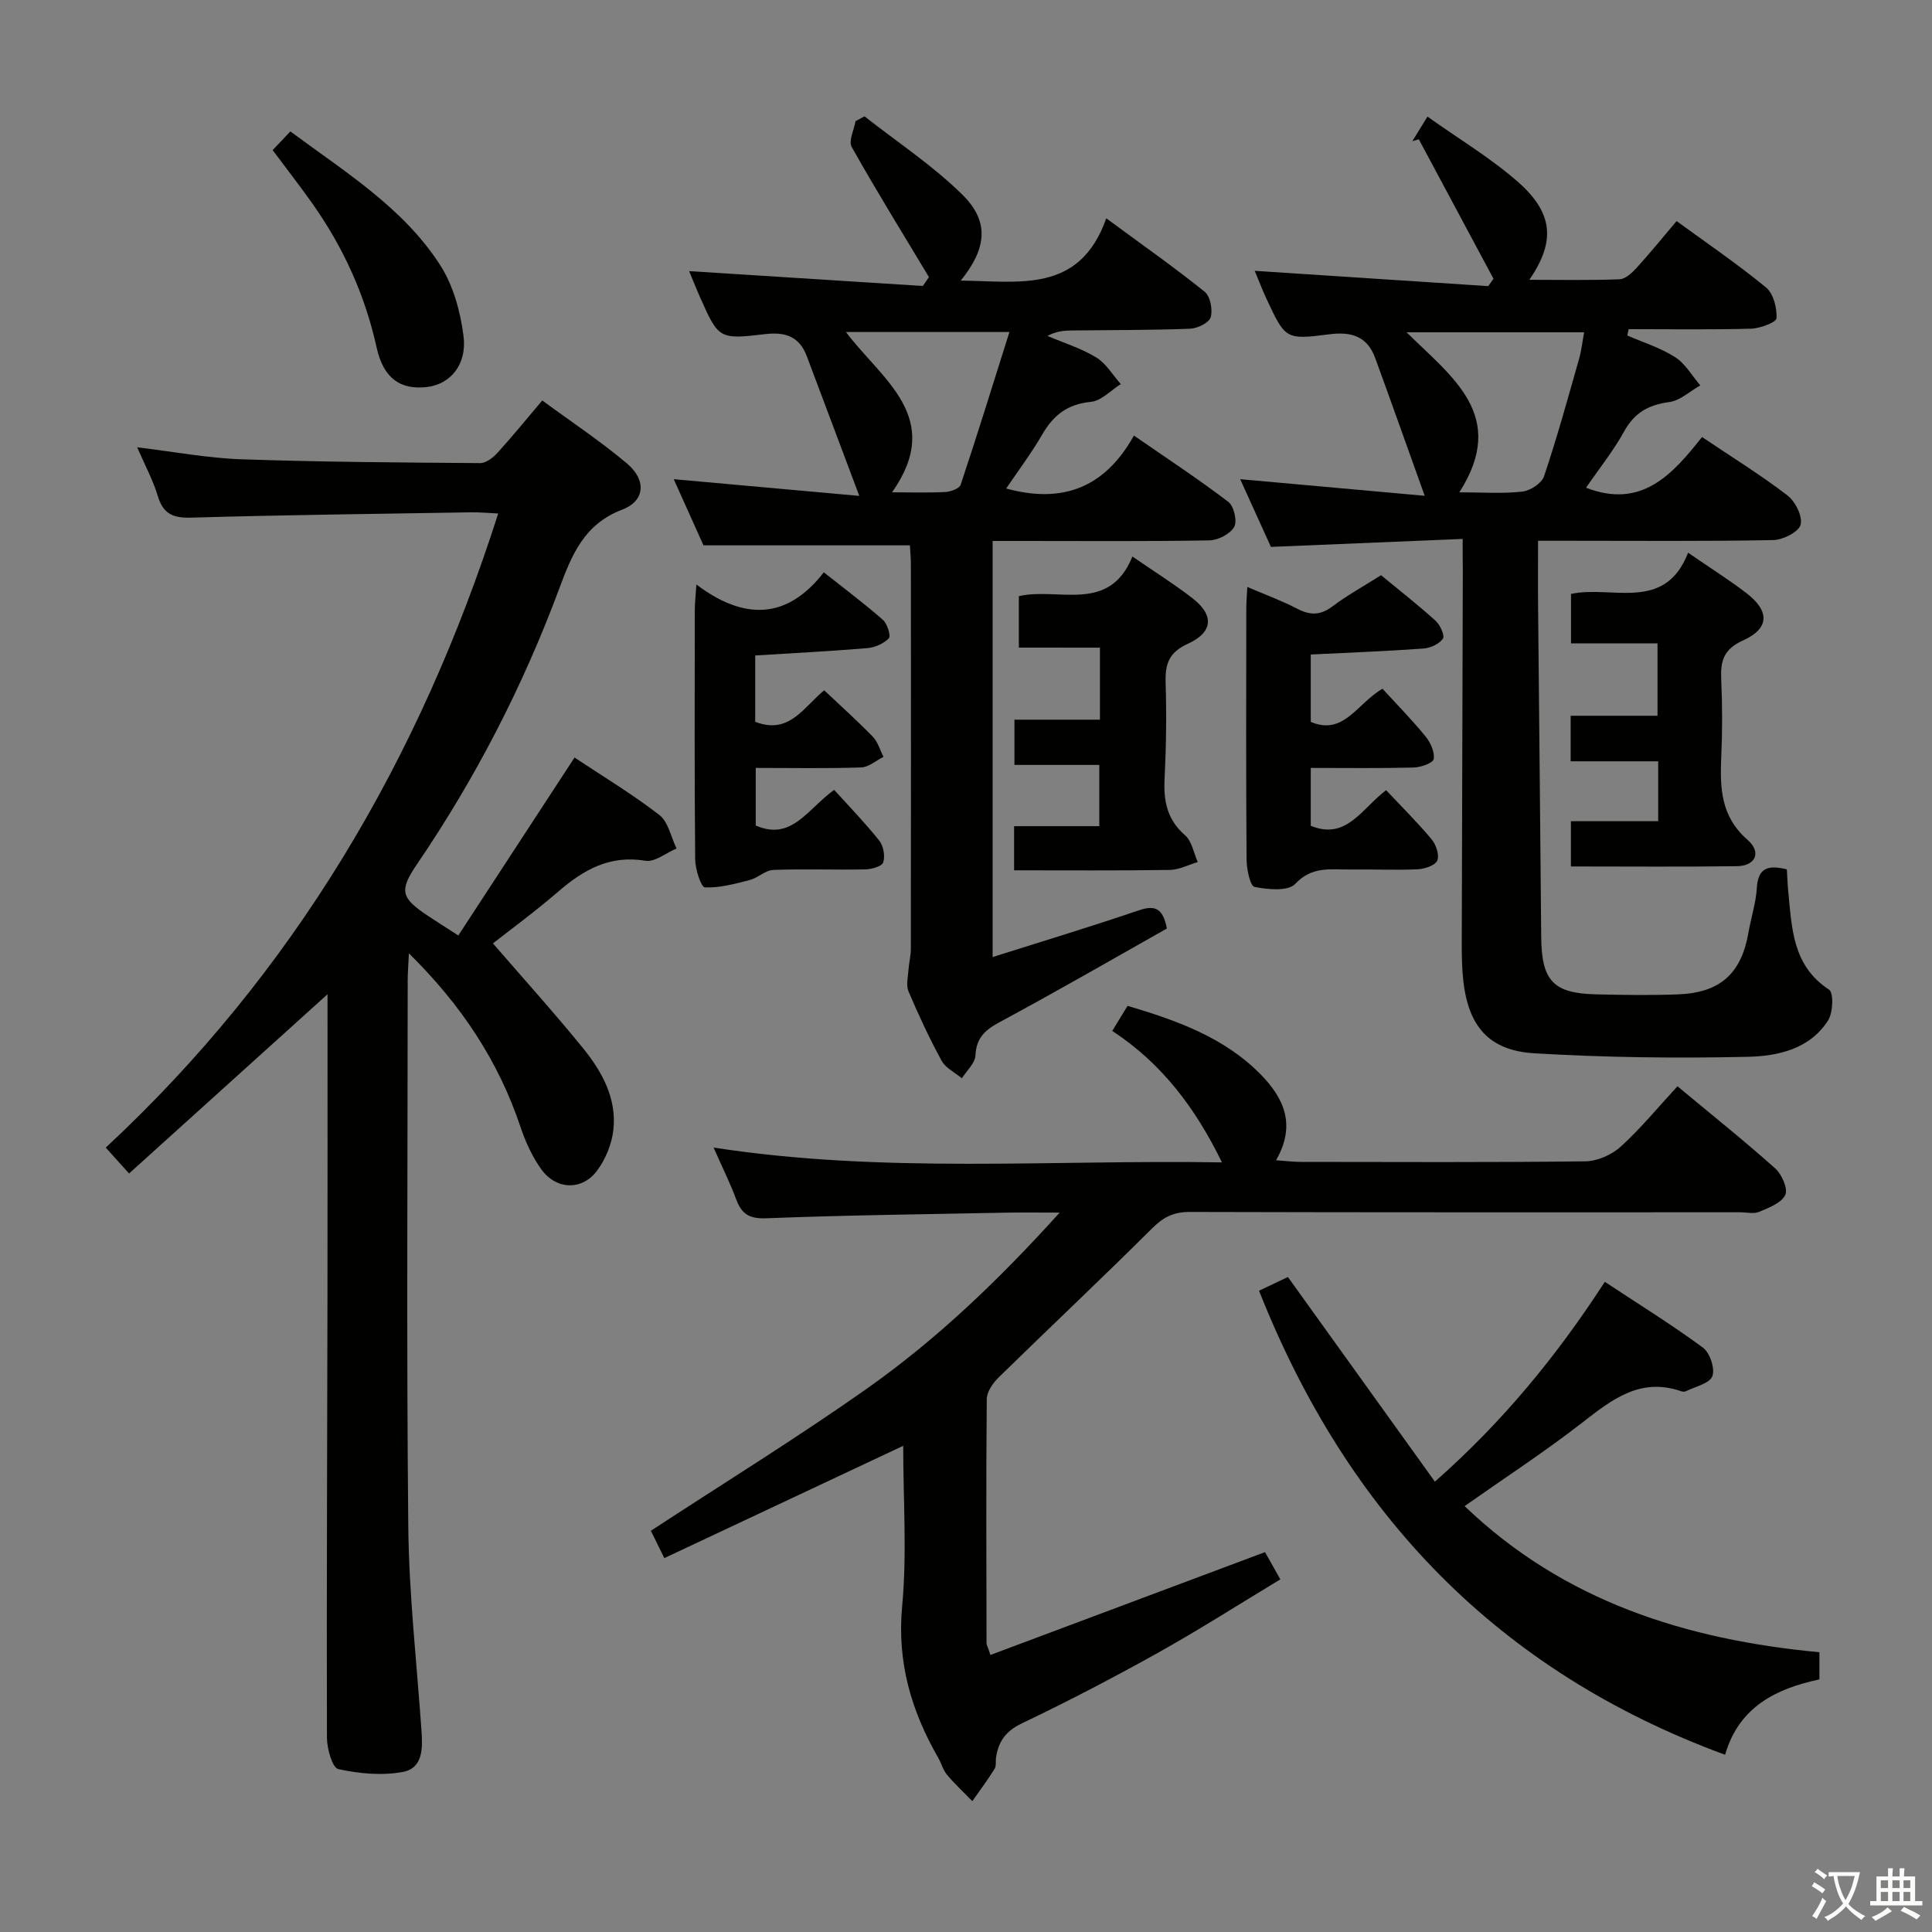 <svg enable-background="new 0 0 400 400" viewBox="0 0 400 400" xmlns="http://www.w3.org/2000/svg"><rect x="0" y="0" width="400" height="400" fill="#808080" stroke="none"/><path d="m377.9 391.2c-.2.3-.4.5-.6.8-.7-.6-1.4-1-2.2-1.5.2-.3.4-.5.5-.8.6.4 1.4.8 2.3 1.5zm-1.8 6.1c-.2-.2-.5-.4-.9-.6.4-.6.8-1.2 1.2-1.9s.7-1.3.9-1.9c.3.3.5.5.8.7-.7 1.3-1.4 2.6-2 3.7zm2.2-9c-.3.3-.5.5-.6.8-.6-.6-1.3-1.1-2-1.5.3-.3.5-.5.6-.7.6.5 1.3.9 2 1.4zm.3.2v-.9h2 4.5c-.3 1.3-.6 2.5-1 3.6s-.9 2.1-1.4 3c.4.5 1 1 1.6 1.4s1.2.8 1.9 1.1c-.3.2-.5.4-.8.8-.4-.3-1-.7-1.6-1.2s-1.2-1.1-1.6-1.6c-.5.6-1.1 1.1-1.7 1.6s-1.4.9-2.1 1.4c-.1-.3-.3-.5-.7-.8.6-.2 1.2-.5 1.9-1s1.4-1.1 2-1.8c-.5-.8-.9-1.6-1.2-2.5s-.6-2-.8-3.2c-.4.1-.7.1-1 .1zm2.5 2.7c.3 1 .7 1.7 1 2.2.3-.5.6-1.1 1-2s.6-1.9.9-3h-3.2-.4c.1.9.3 1.8.7 2.8z" fill="#fbfcfa"/><path d="m396.5 388.5v1.5 3.6h1.5v.9c-.4 0-1 0-1.7 0h-7.9c-.5 0-.9 0-1.2 0v-.9h1.3v-3.5c0-.7 0-1.2 0-1.6h2.4c0-.8 0-1.4 0-1.7h1c0 .3-.1.8-.1 1.7h1.5c0-.8 0-1.4 0-1.7h1c0 .3-.1.9-.1 1.7zm-8.2 9.2c-.2-.3-.5-.5-.8-.8.8-.3 1.4-.6 1.9-.9s1-.7 1.4-1.1c.3.3.6.5.9.8-1.6 1-2.8 1.6-3.4 2zm2.6-6.8v-1.6h-1.5v1.6zm0 2.7v-1.9h-1.5v1.9zm2.4-2.7v-1.6h-1.5v1.6zm0 2.7v-1.9h-1.5v1.9zm.2 2 .7-.8c.4.2.9.5 1.6.8s1.3.7 1.8 1c-.3.3-.5.5-.8.8-.4-.3-1.5-1-3.3-1.8zm2-4.7v-1.6h-1.4v1.6zm0 2.7v-1.9h-1.4v1.9z" fill="#fbfcfa"/><g fill="#010100"><path d="m94.89 193.68c8.13-12.45 16-24.5 24.06-36.84 5.79 3.85 11.93 7.54 17.56 11.89 1.86 1.44 2.41 4.58 3.56 6.94-2.16.91-4.5 2.87-6.45 2.54-7.34-1.22-12.74 1.82-17.97 6.33-5.01 4.31-10.35 8.23-13.59 10.78 6.33 7.32 12.67 14.34 18.63 21.67 3.93 4.83 7 10.38 6.31 16.87-.32 2.96-1.62 6.17-3.41 8.55-3.09 4.11-8.41 3.94-11.46-.24-1.92-2.63-3.33-5.77-4.38-8.88-4.54-13.52-12.08-25.05-23.09-35.92-.12 2.56-.25 4.07-.25 5.59-.01 37.66-.26 75.32.12 112.98.14 14.11 1.74 28.2 2.73 42.29.26 3.65.36 7.85-3.86 8.63-4.31.8-9.05.36-13.36-.59-1.24-.27-2.34-4.23-2.35-6.5-.08-30.49.06-60.98.11-91.48.03-20.79.01-41.58.01-62.44-13.69 12.36-27.15 24.52-41.09 37.11-1.91-2.12-3.22-3.58-4.82-5.36 38.99-36.27 64.99-80.4 81.25-131.29-2.17-.1-3.9-.27-5.62-.24-19.31.32-38.62.54-57.93 1.1-3.77.11-5.81-.75-6.93-4.47-.99-3.29-2.66-6.38-4.27-10.09 7.59.91 14.57 2.24 21.59 2.48 16.47.57 32.96.67 49.44.79 1.2.01 2.66-1.14 3.57-2.14 3.02-3.3 5.84-6.79 9.27-10.83 5.95 4.38 12.01 8.4 17.53 13.04 4.04 3.4 3.81 7.73-.97 9.56-7.97 3.03-10.5 9.51-13.06 16.4-7.51 20.18-17.3 39.18-29.42 56.99-3.77 5.53-3.34 7.01 2.29 10.74 1.65 1.1 3.33 2.16 6.25 4.04z"/><path d="m302.83 111.58c-13.56.56-26.32 1.09-39.7 1.65-1.89-4.16-4.06-8.94-6.36-14.02 12.54 1.13 24.57 2.21 38.2 3.44-3.73-10.4-6.95-19.49-10.26-28.55-1.63-4.46-4.92-5.48-9.46-4.89-9.09 1.17-9.13 1-13-7.26-.9-1.92-1.65-3.91-2.47-5.88 16.33 1.07 32.34 2.12 48.35 3.17.36-.51.72-1.02 1.08-1.53-5.15-9.62-10.3-19.25-15.46-28.87-.45.13-.9.26-1.34.39.84-1.37 1.68-2.74 3.13-5.09 6.46 4.6 13.02 8.52 18.68 13.47 7.48 6.55 7.8 12.46 2.42 20.32 6.21 0 12.45.13 18.67-.11 1.21-.05 2.57-1.31 3.51-2.34 2.79-3.06 5.4-6.28 8.3-9.71 6.36 4.64 12.66 8.93 18.52 13.75 1.54 1.26 2.28 4.25 2.17 6.37-.05.85-3.4 2.11-5.27 2.16-8.44.23-16.89.1-25.34.1-.1.44-.19.87-.29 1.31 3.33 1.45 6.89 2.55 9.91 4.49 2.12 1.35 3.5 3.86 5.21 5.84-2.13 1.2-4.17 3.15-6.42 3.45-4.28.57-7.21 2.19-9.35 6.08-2.23 4.05-5.18 7.71-7.89 11.66 11.54 4.46 17.91-2.78 24.02-10.5 6.21 4.18 12.16 7.86 17.68 12.09 1.64 1.25 3.19 4.37 2.72 6.08-.41 1.51-3.66 3.13-5.68 3.17-14.16.27-28.32.14-42.48.14-1.82 0-3.64 0-6.19 0 0 4.88-.04 9.49.01 14.1.21 22.64.45 45.27.64 67.91.08 9.09 2.47 11.7 11.4 11.9 5.66.13 11.33.22 16.99 0 8.69-.34 13.05-4.34 14.52-12.79.54-3.1 1.55-6.17 1.74-9.28.24-4.03 2.21-4.81 6.21-3.8.09 1.4.13 3.01.29 4.6.76 7.59.86 15.33 8.44 20.29.98.64.84 4.74-.18 6.35-3.77 5.96-10.42 7.42-16.62 7.56-14.74.33-29.54.15-44.25-.73-9.44-.57-13.66-5.68-14.68-15.13-.27-2.48-.31-4.99-.31-7.48.06-25.82.14-51.64.22-77.46-.03-1.78-.03-3.58-.03-6.42zm-.69-9.65c4.76 0 8.94.31 13.04-.15 1.65-.18 4.02-1.73 4.5-3.18 2.69-7.99 4.93-16.14 7.24-24.26.51-1.78.7-3.65 1.06-5.54-12.54 0-24.41 0-36.76 0 9.4 9.3 21.07 17.27 10.92 33.13z"/><path d="m187 299.34c-16.64 7.82-32.83 15.43-49.46 23.25-1.2-2.45-2.11-4.29-2.78-5.66 15.21-9.96 30.32-19.27 44.8-29.49 14.4-10.16 27.14-22.33 39.83-36.38-4.54 0-7.95-.06-11.36.01-16.46.33-32.93.52-49.39 1.16-3.52.14-5.1-.89-6.23-3.94-1.26-3.39-2.88-6.65-4.67-10.7 35.24 5.45 69.99 2.48 105.25 3.07-5.51-11.3-12.45-20.49-22.71-27.22 1.14-1.86 2.07-3.39 3.17-5.19 10.21 3.03 20.05 6.53 27.61 14.25 4.68 4.78 7.38 10.36 3.13 17.72 1.93.13 3.49.33 5.05.34 19.66.02 39.32.12 58.97-.12 2.48-.03 5.45-1.32 7.31-3.01 4.15-3.77 7.75-8.16 11.78-12.53 7.34 6.11 13.95 11.38 20.25 17.02 1.36 1.22 2.67 4.21 2.07 5.48-.78 1.66-3.38 2.64-5.38 3.49-1.13.48-2.63.1-3.96.1-37.98 0-75.97.04-113.95-.07-3.27-.01-5.42 1.03-7.74 3.34-10.48 10.44-21.27 20.58-31.84 30.93-1.18 1.16-2.44 2.96-2.45 4.47-.16 16.82-.08 33.65-.05 50.48 0 .44.28.88.81 2.5 18.88-7.07 37.61-14.09 56.85-21.29.71 1.27 1.75 3.11 3.17 5.64-8.49 5.12-16.72 10.39-25.24 15.15-9.28 5.18-18.72 10.1-28.3 14.68-3.29 1.57-4.8 3.7-5.31 6.97-.13.82.08 1.82-.32 2.45-1.43 2.29-3.05 4.46-4.6 6.67-1.76-1.81-3.62-3.53-5.24-5.46-.83-.99-1.16-2.38-1.82-3.52-5.59-9.72-8.55-19.79-7.47-31.37 1.02-10.88.22-21.94.22-33.22z"/><path d="m178.99 24.09c6.83 5.37 14.19 10.21 20.32 16.28 5.6 5.54 4.95 11.12-.4 17.73 12.06.09 24.59 2.79 30.13-12.9 7.44 5.48 14.07 10.13 20.37 15.2 1.17.94 1.71 3.74 1.25 5.29-.34 1.15-2.76 2.32-4.29 2.37-8.15.31-16.31.26-24.47.36-1.6.02-3.2.14-5.03 1.13 3.39 1.45 6.99 2.56 10.1 4.46 2.05 1.25 3.41 3.64 5.08 5.51-2.06 1.29-4.04 3.48-6.21 3.68-4.82.46-7.74 2.75-10.05 6.75-2.22 3.83-4.91 7.4-7.47 11.19 11.63 3.18 20.39-.11 26.45-10.96 6.94 4.8 13.41 9.05 19.56 13.74 1.15.88 1.87 4.02 1.19 5.19-.85 1.46-3.34 2.74-5.14 2.77-12.82.23-25.65.12-38.48.12-1.99 0-3.99 0-6.39 0v86.15c10.12-3.21 20.2-6.25 30.16-9.64 3.26-1.11 5.07-.72 5.92 3.73-11.32 6.38-22.8 13.02-34.48 19.3-3.08 1.65-4.98 3.26-5.16 7-.08 1.61-1.82 3.14-2.8 4.71-1.43-1.19-3.36-2.11-4.19-3.62-2.55-4.66-4.79-9.5-6.87-14.39-.53-1.25-.1-2.93 0-4.41.1-1.46.49-2.91.49-4.36.03-26.48.03-52.97.01-79.45 0-1.47-.14-2.94-.21-4.11-14.15 0-28.01 0-42.73 0-1.7-3.78-3.84-8.55-6.16-13.7 12.65 1.14 24.67 2.22 38.42 3.46-3.97-10.56-7.41-19.74-10.87-28.92-1.53-4.06-4.42-5.08-8.66-4.57-9.59 1.14-9.61.96-13.52-7.81-.72-1.62-1.37-3.27-2.18-5.24 16.47 1.05 32.42 2.07 48.38 3.08.42-.61.85-1.23 1.27-1.84-5.38-8.95-10.87-17.83-15.99-26.93-.7-1.25.48-3.55.79-5.36.62-.33 1.24-.66 1.86-.99zm5.7 77.84c4.1 0 7.59.12 11.06-.07 1.11-.06 2.88-.72 3.15-1.51 3.43-10.29 6.64-20.66 10.09-31.61-12.09 0-22.78 0-33.85 0 7.43 9.9 20.46 17.68 9.55 33.19z"/><path d="m260.67 267.23c2.18-1.04 4.25-2.02 5.98-2.84 10.17 14.16 20.13 28.03 30.43 42.37 14.1-12.44 25.2-25.99 35.18-41.37 6.95 4.59 13.82 8.84 20.31 13.62 1.45 1.07 2.55 4.36 1.95 5.93-.58 1.51-3.54 2.13-5.47 3.1-.27.13-.69.11-.99 0-8.48-2.93-14.34 1.73-20.51 6.53-7.72 6-15.94 11.36-24.32 17.25 20.58 19.73 45.79 27.65 73.46 30.26v5.62c-8.96 1.92-16.65 5.66-19.53 15.61-47.01-17.3-78.17-49.8-96.49-96.08z"/><path d="m258.24 121.52c3.74 1.61 7.14 2.84 10.31 4.5 2.67 1.39 4.8 1.42 7.3-.46 3.04-2.29 6.41-4.15 10.08-6.47 3.71 3.06 7.62 6.11 11.29 9.43.95.86 1.95 3.09 1.52 3.71-.77 1.1-2.58 1.94-4.01 2.04-7.67.55-15.35.85-23.35 1.24v13.95c6.85 2.9 9.57-3.81 14.85-6.87 2.94 3.22 6.1 6.43 8.94 9.91 1.02 1.25 1.9 3.23 1.66 4.67-.14.81-2.68 1.7-4.15 1.74-6.97.18-13.96.08-21.3.08v11.98c7.41 3.04 10.49-3.53 15.6-7.37 3.16 3.36 6.45 6.62 9.42 10.17.93 1.11 1.65 3.28 1.17 4.4-.45 1.03-2.63 1.74-4.09 1.81-4.65.2-9.32-.02-13.98.04-3.97.05-7.86-.75-11.34 2.98-1.46 1.57-5.67 1.18-8.42.62-.92-.19-1.63-3.66-1.65-5.63-.13-17.15-.08-34.3-.06-51.45-.02-1.46.11-2.91.21-5.02z"/><path d="m144.18 121.01c9.87 7.47 18.79 7.29 26.38-2.52 4.59 3.64 8.56 6.6 12.25 9.86.91.8 1.67 3.32 1.21 3.81-1.07 1.11-2.9 1.9-4.48 2.03-7.65.64-15.33 1.03-23.18 1.52v13.73c7.05 2.74 9.98-3.01 14.28-6.52 3.38 3.19 6.83 6.28 10.05 9.59 1.06 1.09 1.5 2.77 2.23 4.18-1.54.77-3.06 2.15-4.63 2.2-7.14.24-14.29.1-21.82.1v11.92c7.41 3.24 10.59-3.27 16.23-7.38 3.06 3.38 6.38 6.8 9.34 10.51.87 1.1 1.25 3.2.82 4.51-.27.83-2.44 1.43-3.78 1.45-6.32.13-12.66-.13-18.97.11-1.65.06-3.19 1.65-4.89 2.09-3.06.79-6.22 1.66-9.29 1.52-.78-.04-1.98-3.75-2-5.78-.16-17.15-.1-34.3-.08-51.44-.01-1.43.16-2.86.33-5.49z"/><path d="m210.94 134.08c0-3.98 0-7.13 0-10.65 8.12-1.91 18.72 3.68 23.51-8.21 4.53 3.12 8.6 5.67 12.38 8.59 4.55 3.51 4.4 7.05-.89 9.47-3.97 1.81-4.73 4.23-4.61 8.1.21 6.65.11 13.32-.22 19.97-.22 4.58.56 8.38 4.24 11.58 1.42 1.23 1.79 3.66 2.63 5.55-1.93.57-3.85 1.6-5.79 1.63-10.62.16-21.25.08-32.23.08 0-3.15 0-5.89 0-9.14h17.64c0-4.38 0-8.27 0-12.68-5.65 0-11.4 0-17.57 0 0-3.22 0-5.94 0-9.37h17.7c0-5.25 0-9.83 0-14.91-5.5-.01-10.91-.01-16.79-.01z"/><path d="m349.5 114.43c4.71 3.25 8.53 5.64 12.08 8.37 4.84 3.72 4.8 7.31-.69 9.79-4.08 1.83-4.7 4.3-4.53 8.1.24 5.32.25 10.66.01 15.97-.28 6.43-.13 12.35 5.4 17.18 3.02 2.64 1.71 5.45-2.2 5.5-11.31.15-22.62.05-34.33.05 0-3.13 0-5.99 0-9.37h18.07c0-4.25 0-8.01 0-12.4-6 0-11.89 0-18.12 0 0-3.37 0-6.13 0-9.43h17.98c0-5.22 0-9.92 0-14.99-5.95 0-11.72 0-17.91 0 0-3.54 0-6.73 0-10.23 8.45-1.85 19.44 3.89 24.24-8.54z"/><path d="m56.45 31.08c1.16-1.22 2.28-2.4 3.67-3.87 11.48 8.51 23.37 15.82 30.99 27.64 2.73 4.23 4.22 9.68 4.86 14.74.75 5.96-2.79 9.96-7.52 10.53-5.56.67-9.06-1.79-10.47-8.16-2.4-10.88-6.9-20.75-13.29-29.8-2.57-3.63-5.32-7.16-8.24-11.08z"/></g></svg>